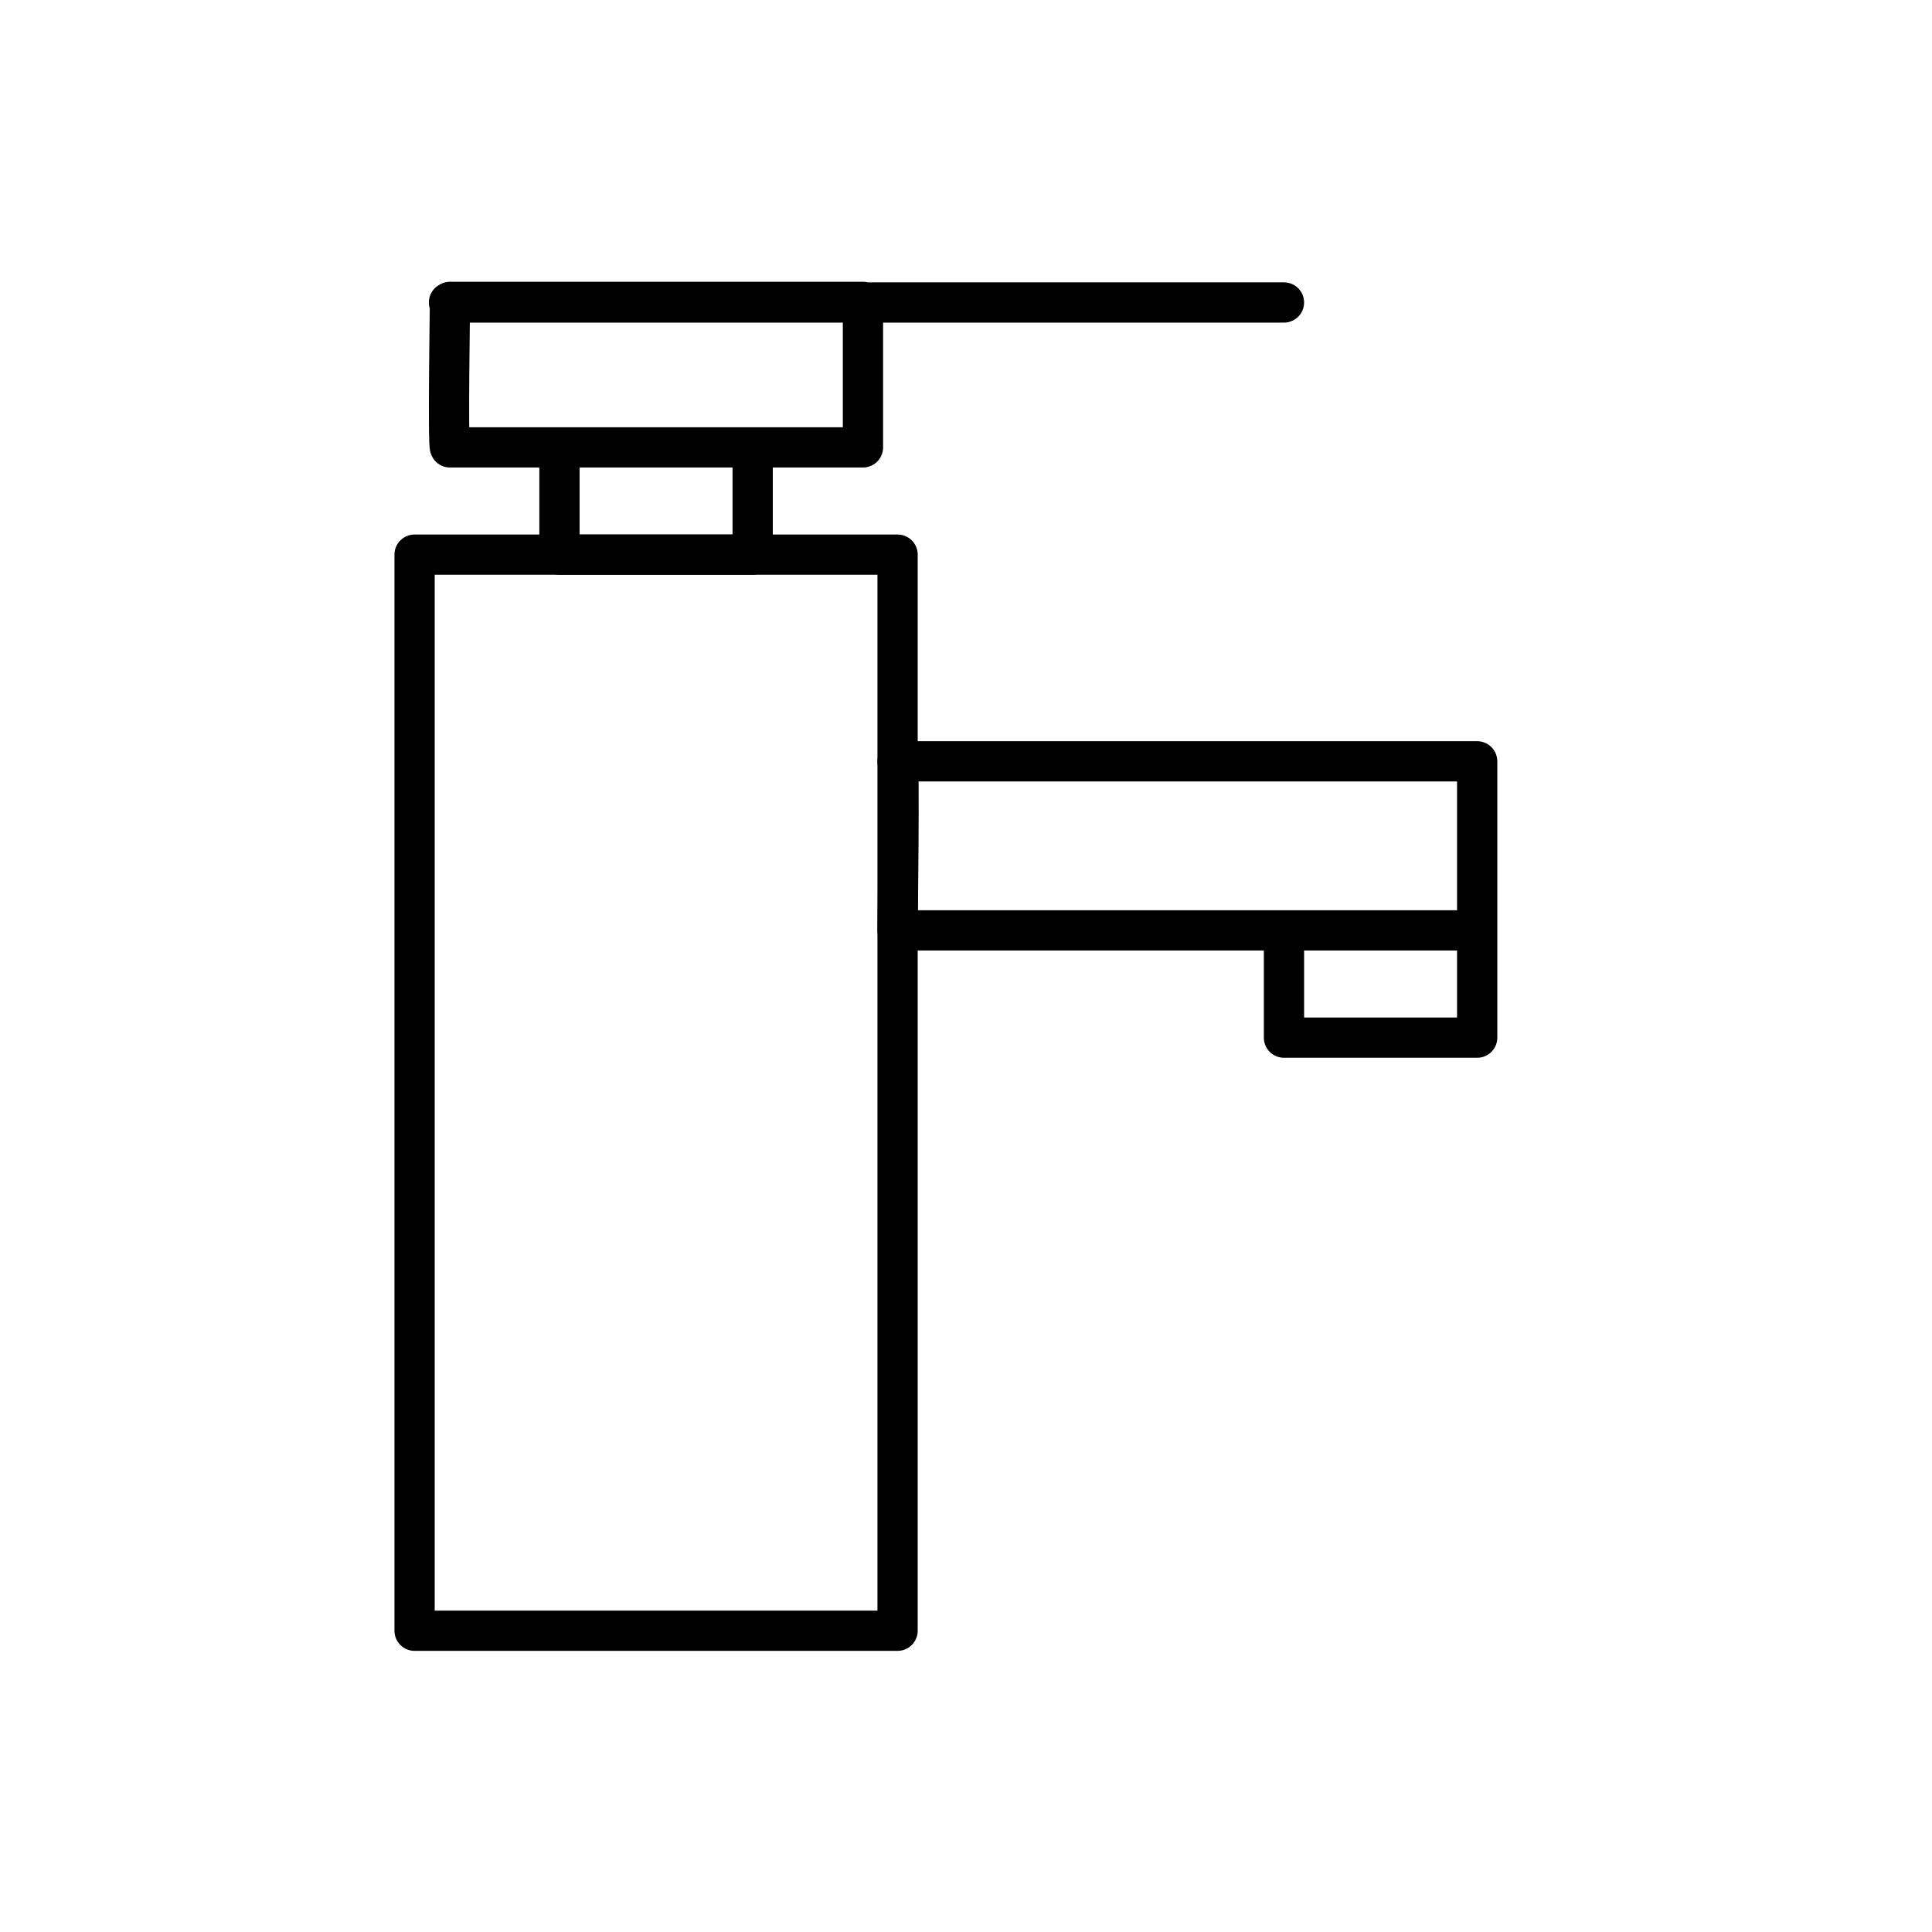 <svg viewBox="0 0 96 96" fill="none" xmlns="http://www.w3.org/2000/svg"><path d="M20.6 27.56h24v53.47h-24V27.56z" stroke="currentColor" stroke-width="2" stroke-linecap="round" stroke-linejoin="round"/><path d="M27.8 22.23h9.6v5.33h-9.6v-5.33zm36 24h9.6v5.33h-9.6v-5.33zm-41.44-24h20.52V15H22.36s-.11 7.14 0 7.23v0zm-.05-7.2H63.8 22.31zm22.29 22.8h28.8v8.4H44.6s.11-8.51 0-8.4v0z" stroke="currentColor" stroke-width="2" stroke-linecap="round" stroke-linejoin="round"/></svg>